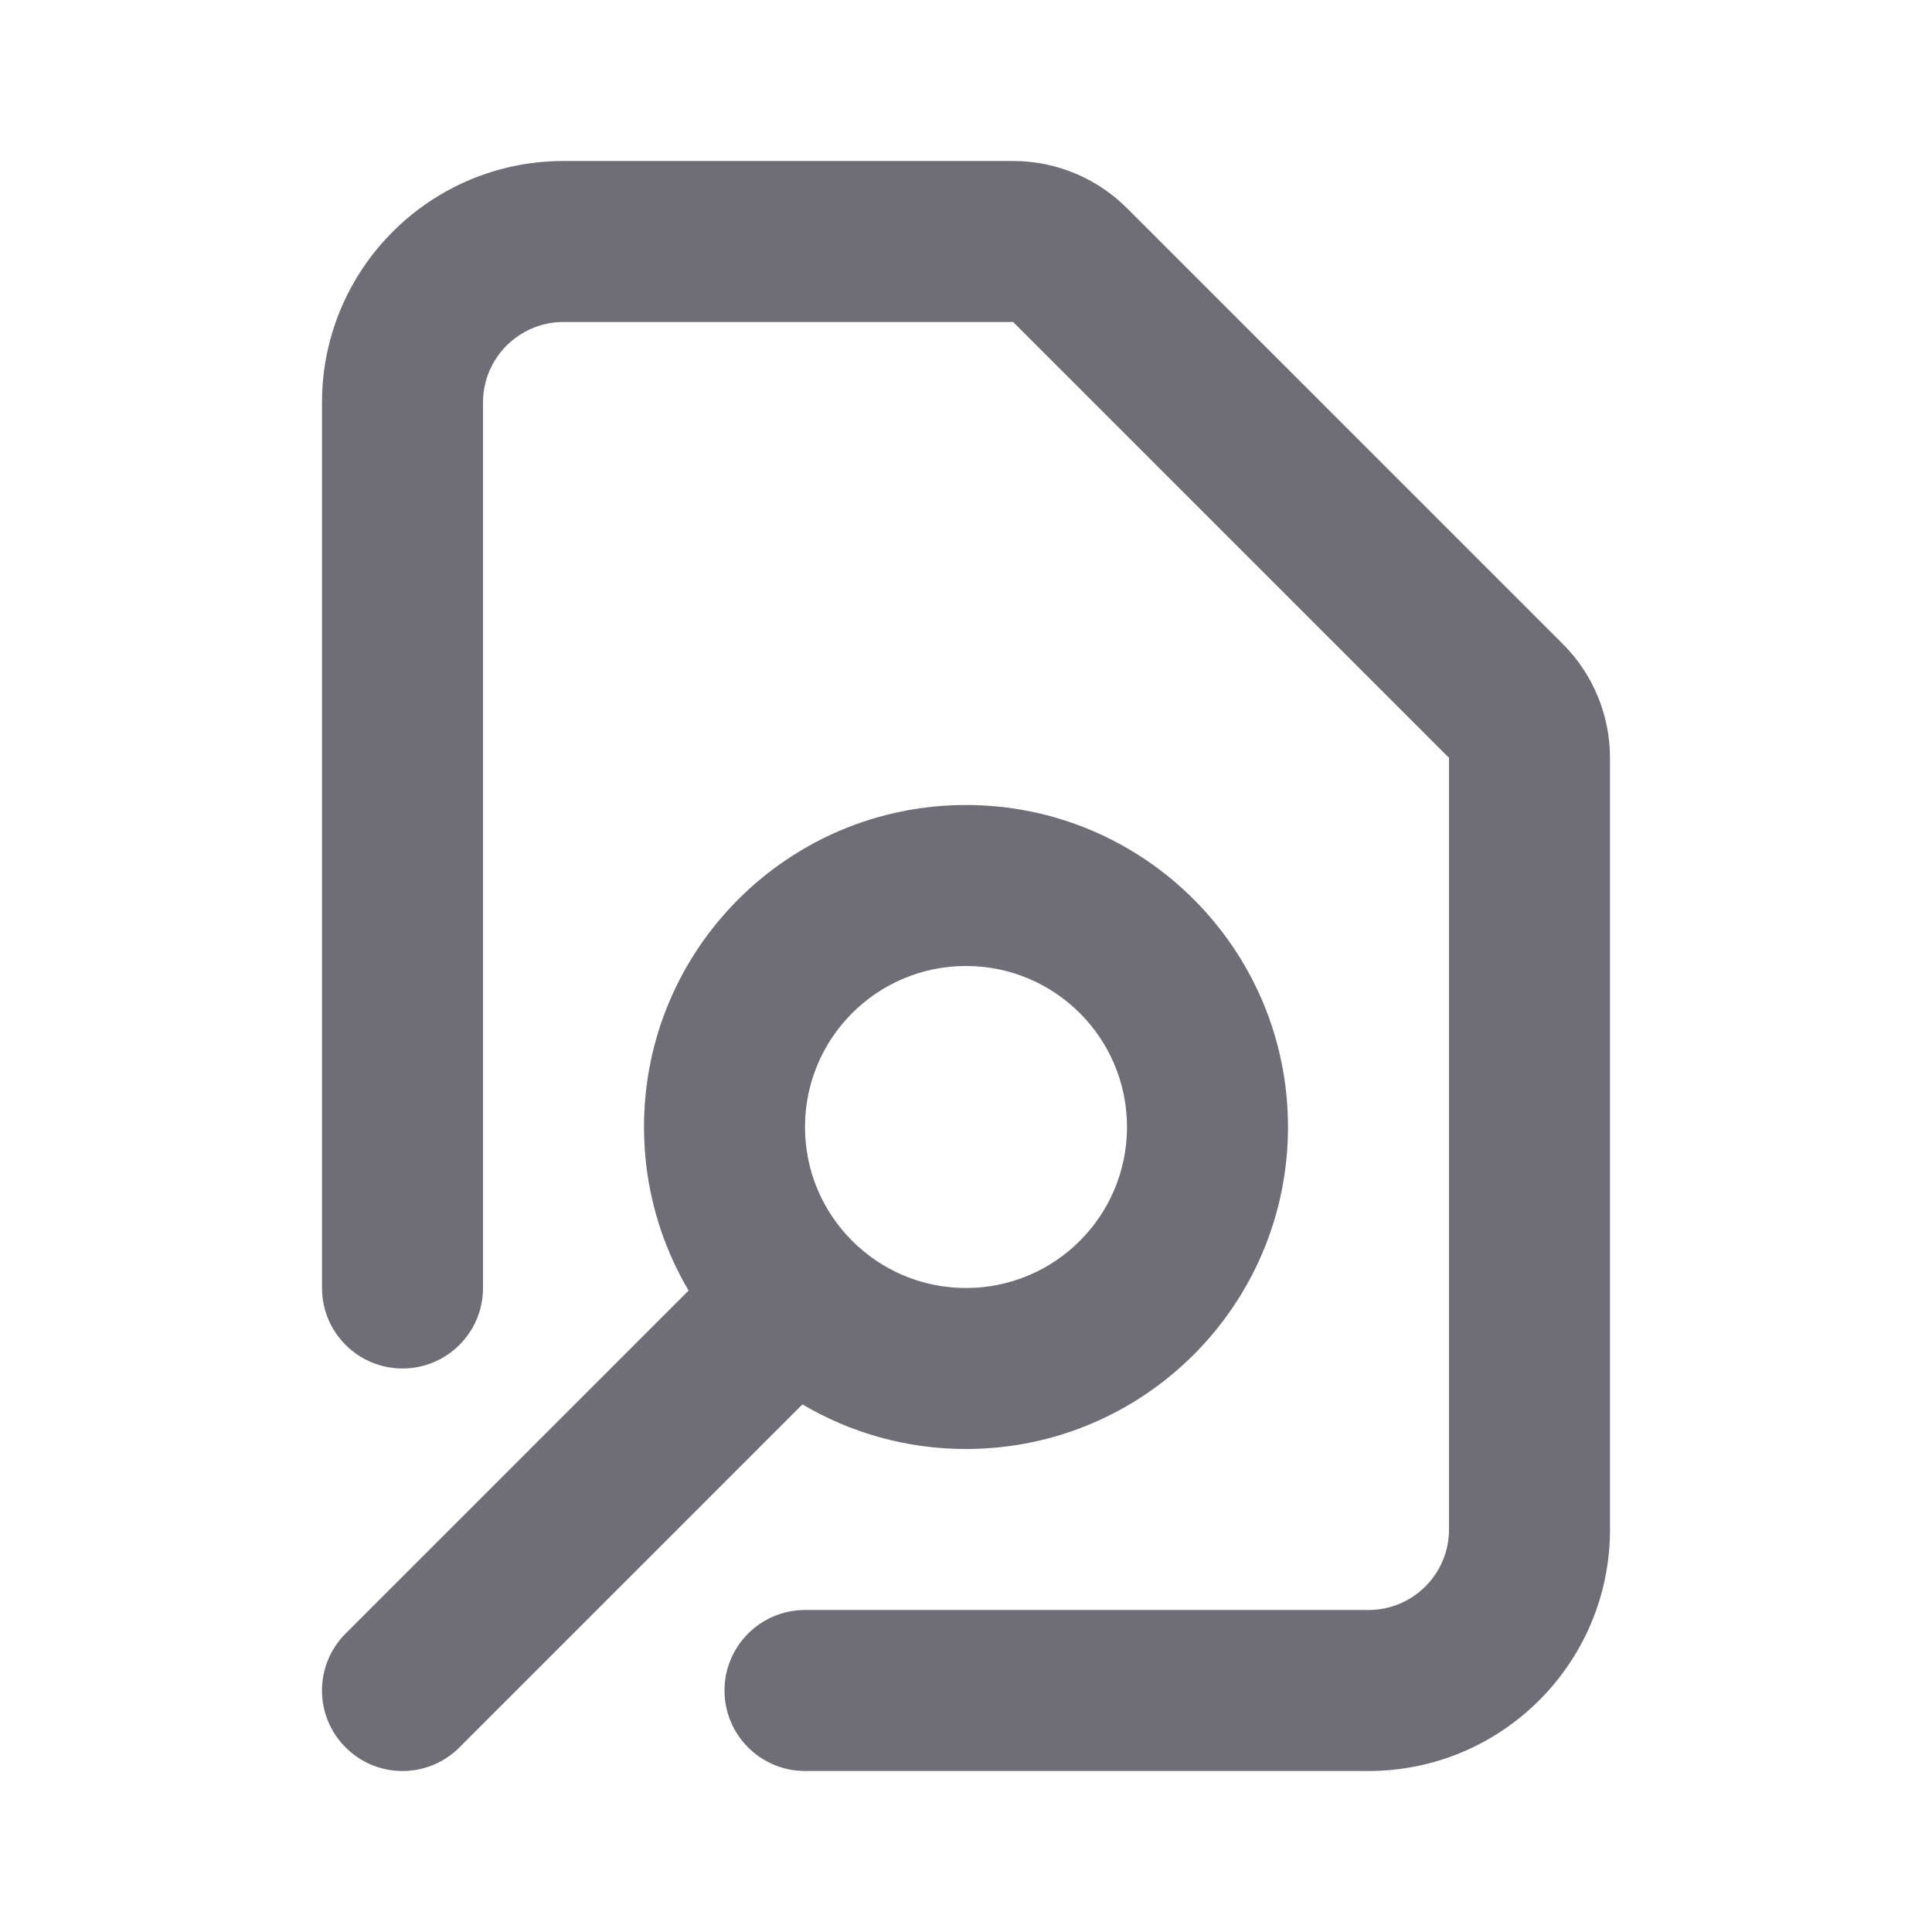 <svg width="24" height="24" viewBox="0 0 24 24" fill="none" xmlns="http://www.w3.org/2000/svg">
<path fill-rule="evenodd" clip-rule="evenodd" d="M7 4C6.448 4 6 4.448 6 5V16C6 16.552 5.552 17 5 17C4.448 17 4 16.552 4 16V5C4 3.343 5.343 2 7 2H12.586C13.116 2 13.625 2.211 14 2.586L19.414 8C19.789 8.375 20 8.884 20 9.414V19C20 20.657 18.657 22 17 22H10C9.448 22 9 21.552 9 21C9 20.448 9.448 20 10 20H17C17.552 20 18 19.552 18 19L18 9.414L12.586 4H7ZM12 12C10.895 12 10 12.895 10 14C10 14.553 10.223 15.051 10.586 15.414C10.949 15.777 11.447 16 12 16C13.105 16 14 15.105 14 14C14 12.895 13.105 12 12 12ZM8 14C8 11.791 9.791 10 12 10C14.209 10 16 11.791 16 14C16 16.209 14.209 18 12 18C11.259 18 10.564 17.798 9.968 17.446L5.707 21.707C5.317 22.098 4.683 22.098 4.293 21.707C3.902 21.317 3.902 20.683 4.293 20.293L8.554 16.032C8.202 15.436 8 14.741 8 14Z" fill="#6F6E77"/>
</svg>
